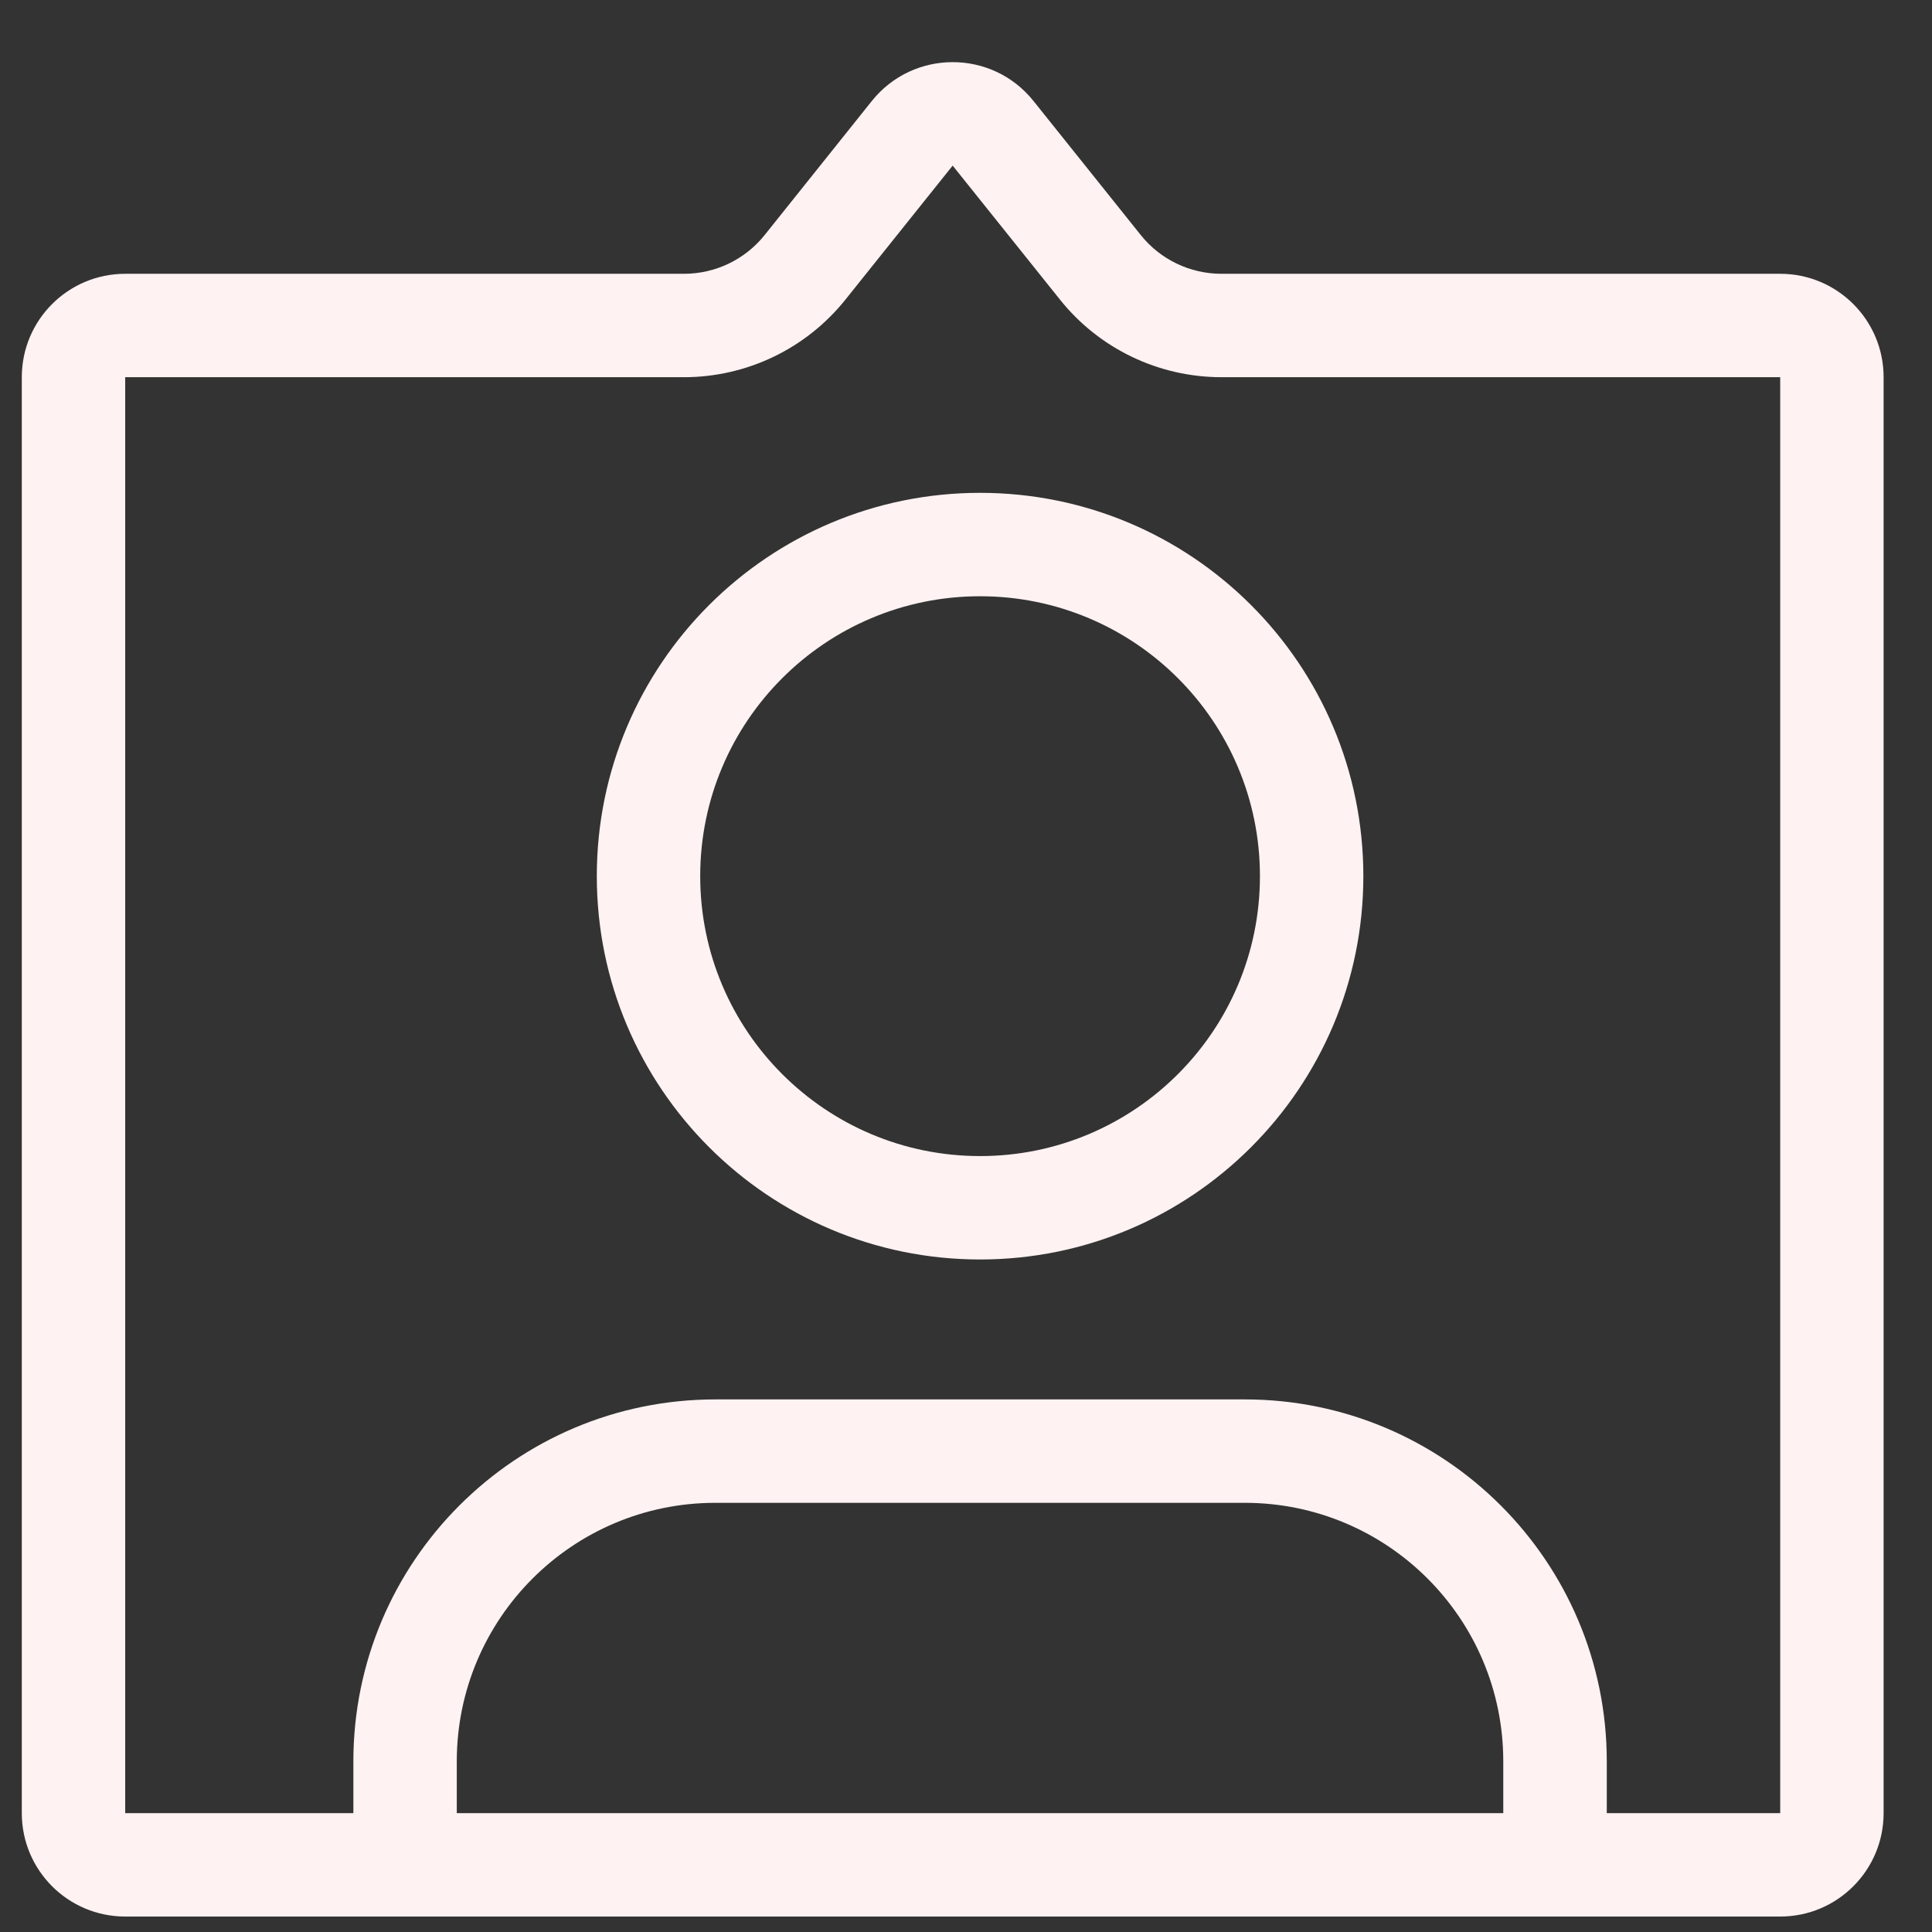 <svg width="21" height="21" viewBox="0 0 21 21" fill="none" xmlns="http://www.w3.org/2000/svg">
<rect x="0" y="0" width="21" height="21" fill="#333333" stroke="none"/>
<path fill-rule="evenodd" clip-rule="evenodd" d="M10.653 13.69C12.954 13.69 14.819 11.824 14.819 9.523C14.819 7.222 12.954 5.357 10.653 5.357C8.352 5.357 6.487 7.222 6.487 9.523C6.487 11.824 8.352 13.69 10.653 13.69ZM10.653 12.566C12.333 12.566 13.695 11.204 13.695 9.523C13.695 7.843 12.333 6.481 10.653 6.481C8.973 6.481 7.611 7.843 7.611 9.523C7.611 11.204 8.973 12.566 10.653 12.566Z" fill="#FFF2F2"/>
<path fill-rule="evenodd" clip-rule="evenodd" d="M0.237 4.1C0.237 3.479 0.74 2.976 1.361 2.976H7.434C7.776 2.976 8.099 2.821 8.312 2.554L9.477 1.097C9.928 0.535 10.783 0.535 11.233 1.097L12.399 2.554C12.612 2.821 12.935 2.976 13.277 2.976H19.35C19.971 2.976 20.474 3.479 20.474 4.1V19.708C20.474 20.329 19.971 20.832 19.35 20.832H1.361C0.74 20.832 0.237 20.329 0.237 19.708V4.1ZM19.35 4.1V19.708H17.465V19.146C17.465 16.973 15.703 15.211 13.53 15.211H7.776C5.603 15.211 3.841 16.973 3.841 19.146V19.708H1.361V4.1L7.434 4.1C8.117 4.1 8.763 3.79 9.19 3.256L10.355 1.8L11.521 3.256C11.947 3.79 12.594 4.1 13.277 4.1H19.35ZM4.965 19.708H16.34V19.146C16.34 17.593 15.082 16.335 13.53 16.335H7.776C6.224 16.335 4.965 17.593 4.965 19.146V19.708Z" fill="#FFF2F2"/>
</svg>
